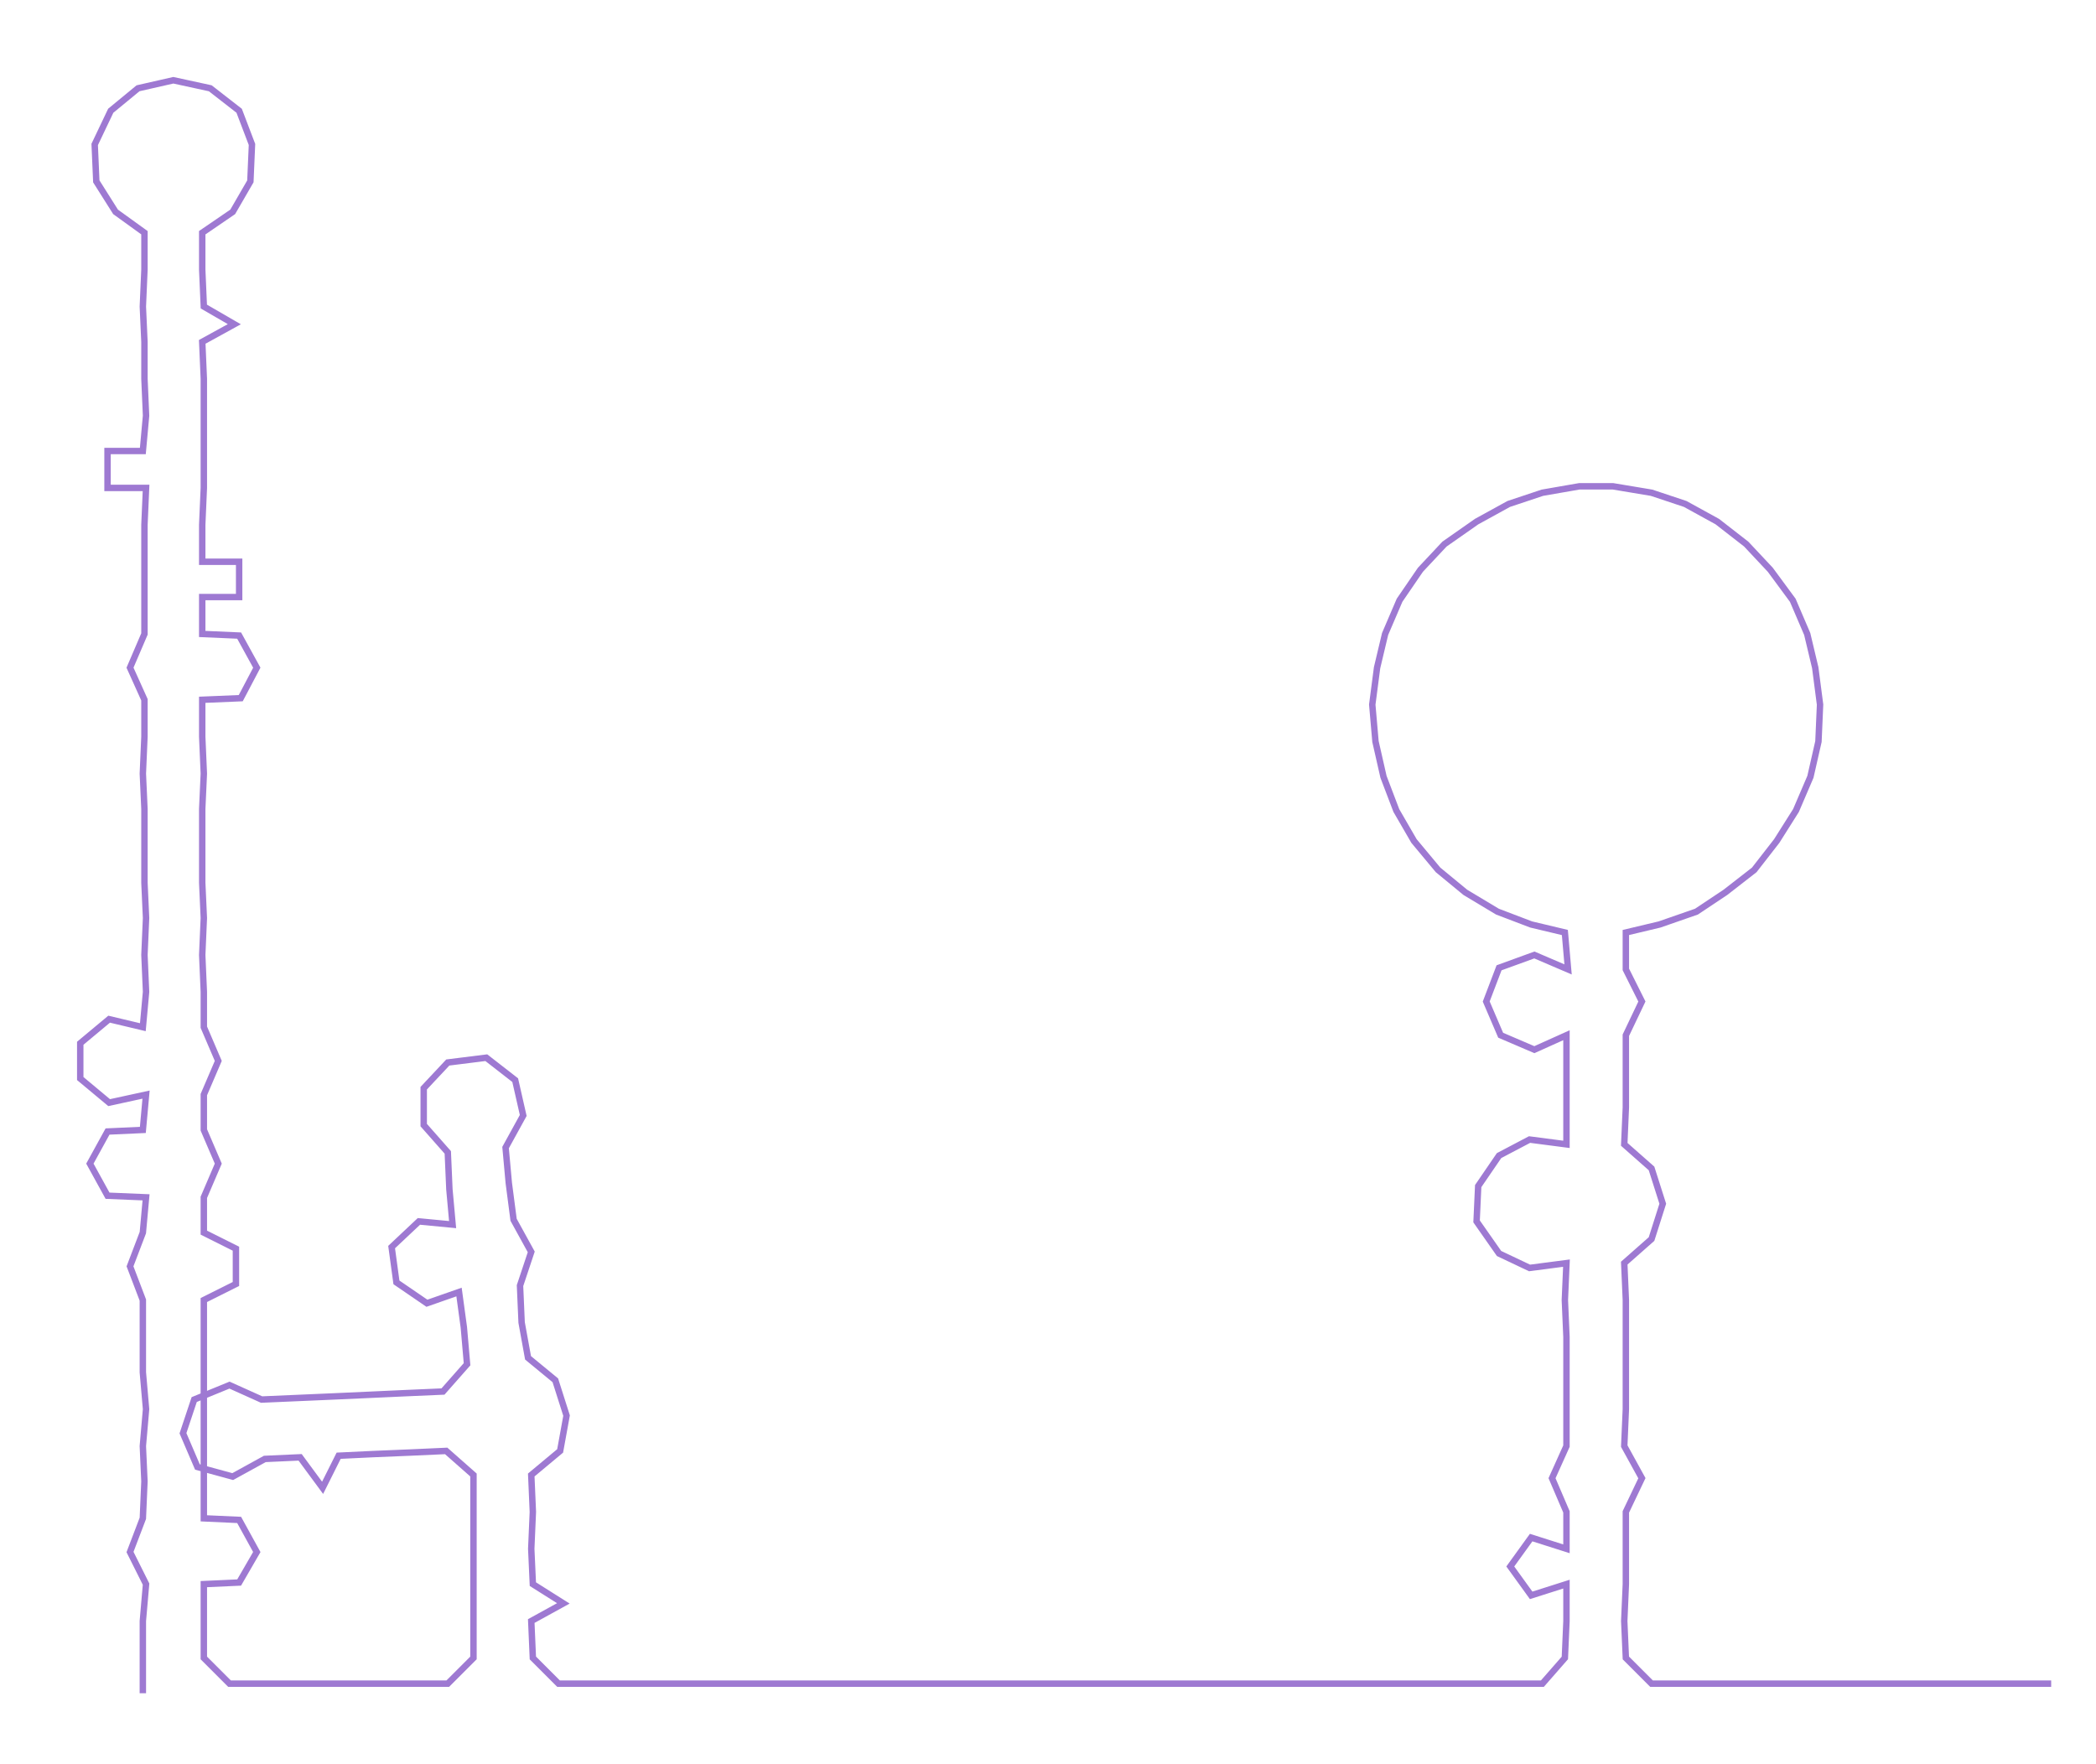 <ns0:svg xmlns:ns0="http://www.w3.org/2000/svg" width="300px" height="252.505px" viewBox="0 0 1305.93 1099.18"><ns0:path style="stroke:#9e79d2;stroke-width:4px;fill:none;" d="M89 1055 L89 1055 L89 1033 L89 1010 L91 987 L81 967 L89 946 L90 923 L89 901 L91 878 L89 855 L89 833 L89 810 L81 789 L89 768 L91 746 L67 745 L56 725 L67 705 L89 704 L91 682 L68 687 L50 672 L50 650 L68 635 L89 640 L91 618 L90 595 L91 572 L90 550 L90 527 L90 504 L89 482 L90 459 L90 436 L81 416 L90 395 L90 372 L90 350 L90 327 L91 304 L67 304 L67 281 L89 281 L91 259 L90 236 L90 213 L89 191 L90 168 L90 145 L72 132 L60 113 L59 90 L69 69 L86 55 L108 50 L131 55 L149 69 L157 90 L156 113 L145 132 L126 145 L126 168 L127 191 L146 202 L126 213 L127 236 L127 259 L127 281 L127 304 L126 327 L126 350 L149 350 L149 372 L126 372 L126 395 L149 396 L160 416 L150 435 L126 436 L126 459 L127 482 L126 504 L126 527 L126 550 L127 572 L126 595 L127 618 L127 640 L136 661 L127 682 L127 704 L136 725 L127 746 L127 768 L147 778 L147 800 L127 810 L127 833 L127 855 L127 878 L127 901 L127 923 L127 946 L149 947 L160 967 L149 986 L127 987 L127 1010 L127 1033 L143 1049 L165 1049 L187 1049 L211 1049 L233 1049 L256 1049 L279 1049 L295 1033 L295 1010 L295 987 L295 965 L295 942 L295 919 L278 904 L256 905 L232 906 L211 907 L201 927 L187 908 L165 909 L145 920 L123 914 L114 893 L121 872 L143 863 L163 872 L186 871 L209 870 L231 869 L253 868 L276 867 L291 850 L289 827 L286 805 L266 812 L247 799 L244 777 L261 761 L282 763 L280 741 L279 718 L264 701 L264 678 L279 662 L303 659 L321 673 L326 695 L315 715 L317 737 L320 760 L331 780 L324 801 L325 824 L329 846 L346 860 L353 882 L349 904 L331 919 L332 942 L331 965 L332 987 L351 999 L331 1010 L332 1033 L348 1049 L370 1049 L394 1049 L415 1049 L438 1049 L461 1049 L484 1049 L506 1049 L529 1049 L552 1049 L574 1049 L597 1049 L620 1049 L643 1049 L666 1049 L687 1049 L710 1049 L733 1049 L756 1049 L779 1049 L801 1049 L824 1049 L846 1049 L869 1049 L893 1049 L914 1049 L937 1049 L961 1049 L975 1033 L976 1010 L976 987 L954 994 L941 976 L954 958 L976 965 L976 942 L967 921 L976 901 L976 878 L976 855 L976 833 L975 810 L976 787 L953 790 L934 781 L920 761 L921 739 L934 720 L953 710 L976 713 L976 690 L976 668 L976 645 L956 654 L935 645 L926 624 L934 603 L956 595 L977 604 L975 581 L954 576 L933 568 L913 556 L896 542 L881 524 L870 505 L862 484 L857 462 L855 439 L858 416 L863 395 L872 374 L885 355 L900 339 L920 325 L940 314 L961 307 L984 303 L1005 303 L1029 307 L1050 314 L1070 325 L1088 339 L1103 355 L1117 374 L1126 395 L1131 416 L1134 439 L1133 462 L1128 484 L1119 505 L1107 524 L1093 542 L1075 556 L1057 568 L1034 576 L1013 581 L1013 604 L1023 624 L1013 645 L1013 668 L1013 690 L1012 713 L1029 728 L1036 750 L1029 772 L1012 787 L1013 810 L1013 833 L1013 855 L1013 878 L1012 901 L1023 921 L1013 942 L1013 965 L1013 987 L1012 1010 L1013 1033 L1029 1049 L1051 1049 L1074 1049 L1097 1049 L1119 1049 L1142 1049 L1165 1049 L1187 1049 L1210 1049 L1233 1049 L1255 1049 L1278 1049" /></ns0:svg>